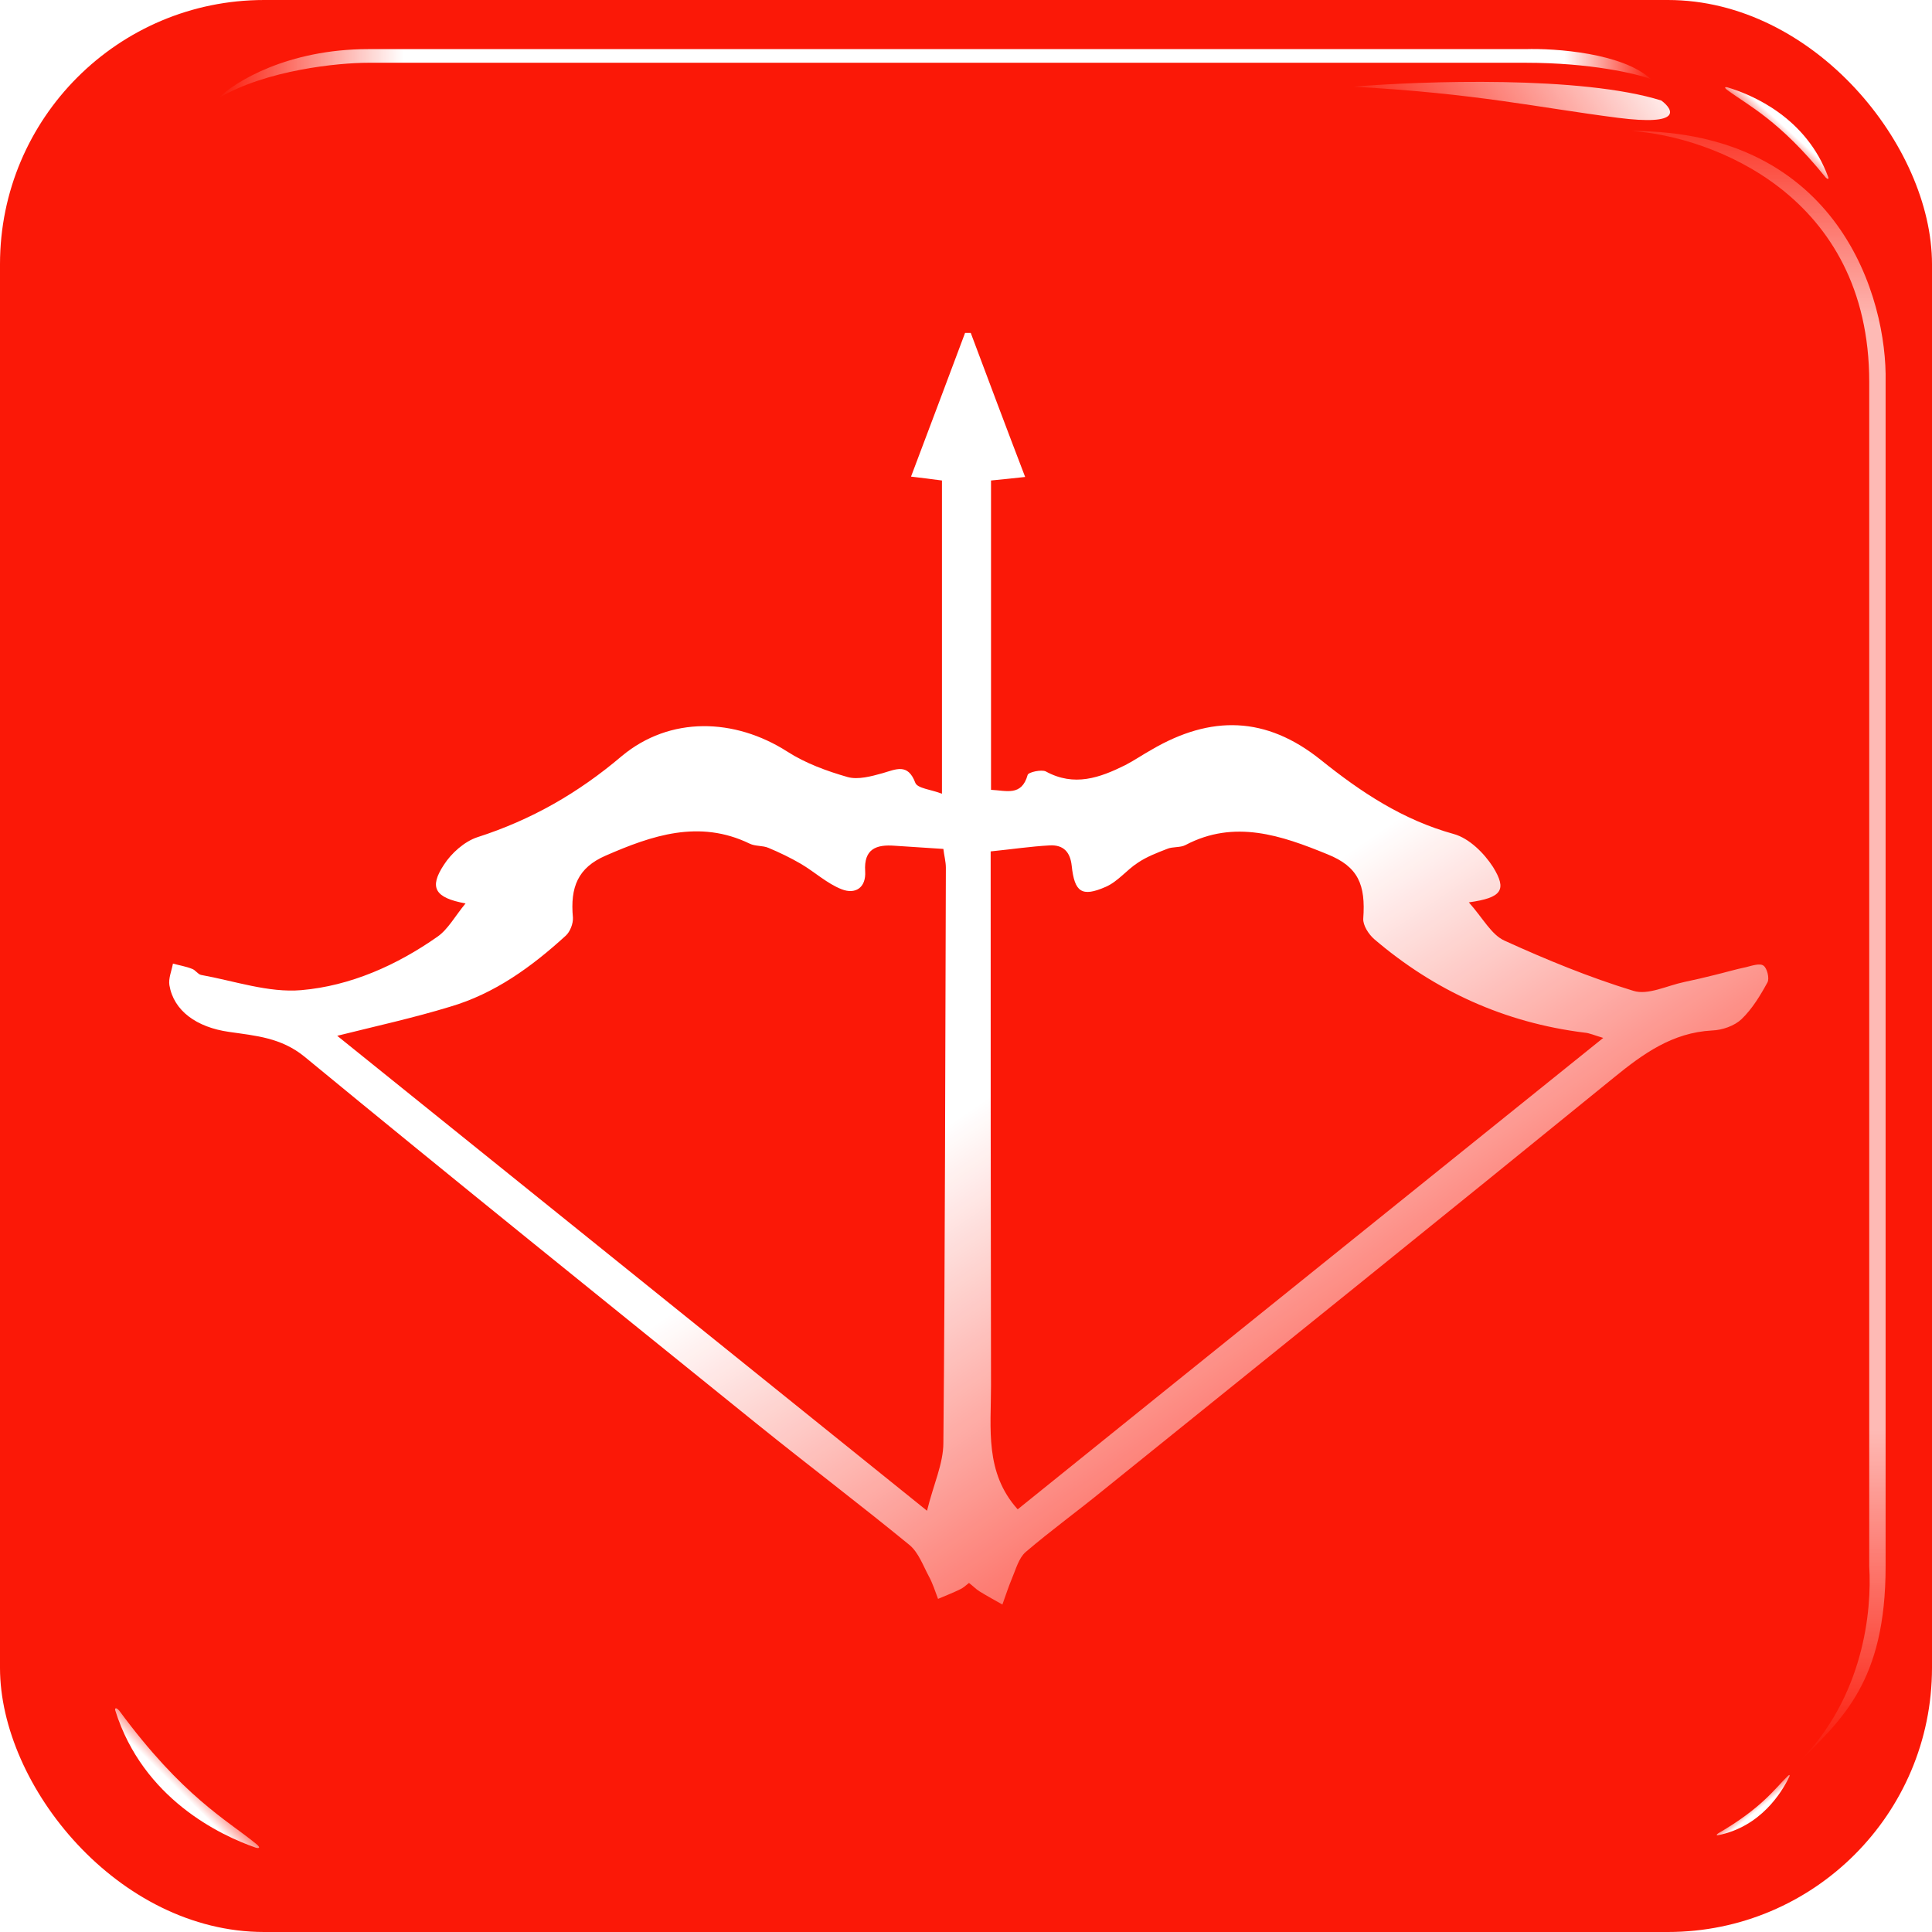<svg width="512" height="512" viewBox="0 0 512 512" fill="none" xmlns="http://www.w3.org/2000/svg">
<g filter="url(#filter0_ii_8_43)">
<rect width="512" height="512" rx="70" fill="#FB1807"/>
</g>
<g filter="url(#filter1_f_8_43)">
<path d="M455.214 486.369C466.59 484.147 472.204 475.004 474.2 470.806C474.292 470.612 474.432 470.02 473.711 470.729C470.33 474.05 466.87 479.178 455.291 485.88C454.725 486.293 454.986 486.414 455.214 486.369Z" fill="url(#paint0_linear_8_43)"/>
</g>
<path d="M97.627 13.017C76.222 13.017 62.192 21.695 57.853 26.034C70.581 18.513 89.672 16.633 97.627 16.633H404.249C421.605 16.633 433.657 19.525 437.514 20.972C429.993 14.029 412.204 12.776 404.249 13.017H97.627Z" fill="url(#paint1_linear_8_43)"/>
<g opacity="0.7" filter="url(#filter2_f_8_43)">
<path d="M499.706 415.096C499.706 445.758 488.136 455.593 476.565 467.164C493.921 449.808 496.091 426.908 495.367 415.096V101.243C495.367 51.489 453.424 36.158 432.452 34.712C487.413 34.712 500.188 79.066 499.706 101.243V415.096Z" fill="url(#paint2_linear_8_43)"/>
</g>
<g filter="url(#filter3_f_8_43)">
<path d="M440.259 26.635C419.166 20.039 377.09 21.444 358.689 22.971C391.647 24.803 407.301 28.467 428.724 31.216C445.861 33.414 443.554 29.078 440.259 26.635Z" fill="url(#paint3_linear_8_43)"/>
</g>
<g filter="url(#filter4_f_8_43)">
<path d="M484.52 47.005C478.735 31.096 464.271 25.07 457.763 23.141C457.461 23.052 456.576 22.984 457.763 23.864C463.32 27.988 471.503 31.819 483.797 47.005C484.52 47.729 484.636 47.325 484.52 47.005Z" fill="url(#paint4_linear_8_43)"/>
</g>
<g filter="url(#filter5_f_8_43)">
<path d="M30.55 453.29C37.898 476.741 58.478 486.429 67.79 489.652C68.222 489.801 69.501 489.958 67.837 488.603C60.048 482.258 48.433 476.166 31.599 453.337C30.597 452.241 30.403 452.819 30.55 453.29Z" fill="url(#paint5_linear_8_43)"/>
</g>
<g filter="url(#filter6_f_8_43)">
<path d="M389.258 239.137C393.027 243.358 395.194 247.672 398.68 249.267C409.798 254.331 421.198 259.021 432.881 262.585C436.744 263.804 441.832 261.178 446.354 260.24C449.086 259.678 451.819 259.021 454.457 258.365C457.189 257.708 460.016 256.864 462.748 256.301C464.255 255.926 466.422 255.176 467.365 255.926C468.307 256.582 468.966 259.302 468.401 260.334C466.517 263.804 464.35 267.369 461.523 270.089C459.639 271.871 456.435 272.996 453.703 273.09C443.245 273.653 435.519 279.186 427.699 285.564C382.757 322.143 337.627 358.44 292.591 394.738C285.713 400.365 278.458 405.618 271.769 411.339C269.979 412.934 269.225 415.841 268.189 418.28C267.246 420.531 266.493 422.876 265.645 425.22C263.666 424.095 261.593 422.969 259.615 421.75C258.673 421.187 257.919 420.343 256.788 419.499C255.94 420.156 255.281 420.812 254.433 421.187C252.548 422.125 250.57 422.876 248.591 423.72C247.838 421.75 247.178 419.593 246.142 417.717C244.634 414.903 243.409 411.433 241.054 409.463C227.769 398.583 214.013 388.173 200.635 377.386C160.592 345.028 120.455 312.764 80.695 280.03C74.477 274.966 67.788 274.497 60.721 273.465C52.053 272.246 46.023 267.838 44.893 261.084C44.61 259.302 45.458 257.333 45.835 255.363C47.531 255.832 49.321 256.114 50.923 256.77C51.771 257.051 52.43 258.177 53.278 258.365C62.135 259.959 71.18 263.148 79.848 262.398C92.85 261.272 105.098 255.832 115.933 248.235C118.759 246.265 120.644 242.701 123.376 239.419C115.179 237.918 113.672 235.198 117.629 229.195C119.607 226.1 123.093 223.005 126.485 221.879C140.806 217.284 153.243 210.155 164.738 200.401C177.551 189.709 194.699 190.272 208.643 199.182C213.448 202.277 219.101 204.34 224.66 205.935C227.392 206.685 230.878 205.747 233.893 204.903C237.474 203.871 240.583 202.183 242.561 207.436C243.127 208.936 246.707 209.218 249.628 210.343V127.337C246.895 126.962 244.54 126.681 241.431 126.306C246.33 113.362 251.041 100.794 255.752 88.226C256.223 88.226 256.788 88.226 257.259 88.226C261.97 100.794 266.681 113.362 271.675 126.399C268.283 126.774 265.55 127.056 262.63 127.337V209.311C266.681 209.499 270.732 211.093 272.334 205.372C272.523 204.622 276.009 203.871 277.139 204.434C284.677 208.561 291.46 206.122 298.244 202.746C300.599 201.527 302.766 200.026 305.122 198.713C320.95 189.427 335.554 189.803 349.969 201.339C360.71 209.968 371.734 217.284 385.301 221.035C389.352 222.161 393.31 226.1 395.665 229.758C399.434 235.854 398.02 237.918 389.258 239.137ZM424.872 275.059C422.611 274.403 421.198 273.746 419.879 273.653C398.774 271.026 380.213 262.585 364.196 248.892C362.689 247.578 361.181 245.234 361.276 243.452C361.935 234.448 359.957 229.664 351.76 226.381C339.606 221.411 327.169 217.096 314.167 223.943C312.754 224.693 310.775 224.318 309.267 224.975C306.629 226.006 303.897 227.038 301.542 228.632C298.621 230.508 296.265 233.603 293.062 235.01C286.655 237.824 284.771 236.417 284.017 229.477C283.64 225.819 281.85 223.849 278.176 224.037C273.088 224.318 268.094 225.068 262.536 225.631C262.536 227.976 262.536 230.133 262.536 232.384C262.536 277.31 262.536 322.331 262.63 367.257C262.63 378.606 260.934 390.236 269.696 399.99C320.856 358.722 372.582 317.172 424.872 275.059ZM89.364 274.497C141.56 316.516 193.286 358.159 245.671 400.365C247.366 393.425 250.005 387.891 250.005 382.357C250.476 331.522 250.476 280.781 250.664 229.946C250.664 228.351 250.193 226.663 250.005 224.975C245.388 224.693 241.242 224.412 237.097 224.13C232.197 223.755 228.9 224.975 229.277 230.884C229.559 235.292 226.639 237.074 223.058 235.667C219.195 234.166 215.898 231.071 212.223 228.914C209.491 227.319 206.57 225.913 203.65 224.693C202.142 224.037 200.163 224.318 198.656 223.568C185.277 217.096 172.746 221.411 160.498 226.757C153.149 229.946 151.076 235.104 151.83 243.17C151.924 244.765 151.076 246.922 149.945 247.954C140.901 256.207 131.102 263.336 119.231 266.806C109.715 269.713 99.916 271.871 89.364 274.497Z" fill="url(#paint6_linear_8_43)"/>
</g>
<defs>
<filter id="filter0_ii_8_43" x="-10" y="0" width="532" height="512" filterUnits="userSpaceOnUse" color-interpolation-filters="sRGB">
<feFlood flood-opacity="0" result="BackgroundImageFix"/>
<feBlend mode="normal" in="SourceGraphic" in2="BackgroundImageFix" result="shape"/>
<feColorMatrix in="SourceAlpha" type="matrix" values="0 0 0 0 0 0 0 0 0 0 0 0 0 0 0 0 0 0 127 0" result="hardAlpha"/>
<feOffset dx="10"/>
<feGaussianBlur stdDeviation="15"/>
<feComposite in2="hardAlpha" operator="arithmetic" k2="-1" k3="1"/>
<feColorMatrix type="matrix" values="0 0 0 0 0.688 0 0 0 0 0.048 0 0 0 0 0 0 0 0 1 0"/>
<feBlend mode="normal" in2="shape" result="effect1_innerShadow_8_43"/>
<feColorMatrix in="SourceAlpha" type="matrix" values="0 0 0 0 0 0 0 0 0 0 0 0 0 0 0 0 0 0 127 0" result="hardAlpha"/>
<feOffset dx="-10"/>
<feGaussianBlur stdDeviation="15"/>
<feComposite in2="hardAlpha" operator="arithmetic" k2="-1" k3="1"/>
<feColorMatrix type="matrix" values="0 0 0 0 0.686 0 0 0 0 0.047 0 0 0 0 0 0 0 0 1 0"/>
<feBlend mode="normal" in2="effect1_innerShadow_8_43" result="effect2_innerShadow_8_43"/>
</filter>
<filter id="filter1_f_8_43" x="452.951" y="468.39" width="23.325" height="19.988" filterUnits="userSpaceOnUse" color-interpolation-filters="sRGB">
<feFlood flood-opacity="0" result="BackgroundImageFix"/>
<feBlend mode="normal" in="SourceGraphic" in2="BackgroundImageFix" result="shape"/>
<feGaussianBlur stdDeviation="1" result="effect1_foregroundBlur_8_43"/>
</filter>
<filter id="filter2_f_8_43" x="430.452" y="32.712" width="71.267" height="436.452" filterUnits="userSpaceOnUse" color-interpolation-filters="sRGB">
<feFlood flood-opacity="0" result="BackgroundImageFix"/>
<feBlend mode="normal" in="SourceGraphic" in2="BackgroundImageFix" result="shape"/>
<feGaussianBlur stdDeviation="1" result="effect1_foregroundBlur_8_43"/>
</filter>
<filter id="filter3_f_8_43" x="357.689" y="20.695" width="85.887" height="12.124" filterUnits="userSpaceOnUse" color-interpolation-filters="sRGB">
<feFlood flood-opacity="0" result="BackgroundImageFix"/>
<feBlend mode="normal" in="SourceGraphic" in2="BackgroundImageFix" result="shape"/>
<feGaussianBlur stdDeviation="0.5" result="effect1_foregroundBlur_8_43"/>
</filter>
<filter id="filter4_f_8_43" x="456.162" y="22.091" width="29.397" height="26.319" filterUnits="userSpaceOnUse" color-interpolation-filters="sRGB">
<feFlood flood-opacity="0" result="BackgroundImageFix"/>
<feBlend mode="normal" in="SourceGraphic" in2="BackgroundImageFix" result="shape"/>
<feGaussianBlur stdDeviation="0.5" result="effect1_foregroundBlur_8_43"/>
</filter>
<filter id="filter5_f_8_43" x="28.506" y="450.71" width="42.161" height="41.038" filterUnits="userSpaceOnUse" color-interpolation-filters="sRGB">
<feFlood flood-opacity="0" result="BackgroundImageFix"/>
<feBlend mode="normal" in="SourceGraphic" in2="BackgroundImageFix" result="shape"/>
<feGaussianBlur stdDeviation="1" result="effect1_foregroundBlur_8_43"/>
</filter>
<filter id="filter6_f_8_43" x="43.836" y="87.226" width="425.774" height="338.994" filterUnits="userSpaceOnUse" color-interpolation-filters="sRGB">
<feFlood flood-opacity="0" result="BackgroundImageFix"/>
<feBlend mode="normal" in="SourceGraphic" in2="BackgroundImageFix" result="shape"/>
<feGaussianBlur stdDeviation="0.5" result="effect1_foregroundBlur_8_43"/>
</filter>
<linearGradient id="paint0_linear_8_43" x1="471.223" y1="483.371" x2="461.999" y2="471.897" gradientUnits="userSpaceOnUse">
<stop offset="0.423" stop-color="white"/>
<stop offset="0.705" stop-color="white" stop-opacity="0"/>
</linearGradient>
<linearGradient id="paint1_linear_8_43" x1="57.853" y1="12.99" x2="438.237" y2="12.99" gradientUnits="userSpaceOnUse">
<stop stop-color="white" stop-opacity="0"/>
<stop offset="0.129" stop-color="white"/>
<stop offset="0.938" stop-color="white"/>
<stop offset="1" stop-color="white" stop-opacity="0"/>
</linearGradient>
<linearGradient id="paint2_linear_8_43" x1="466.086" y1="467.164" x2="466.086" y2="22.418" gradientUnits="userSpaceOnUse">
<stop stop-color="white" stop-opacity="0"/>
<stop offset="0.198" stop-color="white"/>
<stop offset="0.858" stop-color="white"/>
<stop offset="1" stop-color="white" stop-opacity="0"/>
</linearGradient>
<linearGradient id="paint3_linear_8_43" x1="432.019" y1="-0.292" x2="364.197" y2="43.278" gradientUnits="userSpaceOnUse">
<stop stop-color="white"/>
<stop offset="0.999" stop-color="white" stop-opacity="0"/>
</linearGradient>
<linearGradient id="paint4_linear_8_43" x1="476.565" y1="24.588" x2="462.102" y2="40.497" gradientUnits="userSpaceOnUse">
<stop offset="0.423" stop-color="white"/>
<stop offset="0.705" stop-color="white" stop-opacity="0"/>
</linearGradient>
<linearGradient id="paint5_linear_8_43" x1="40.617" y1="486.322" x2="62.635" y2="464.197" gradientUnits="userSpaceOnUse">
<stop offset="0.423" stop-color="white"/>
<stop offset="0.705" stop-color="white" stop-opacity="0"/>
</linearGradient>
<linearGradient id="paint6_linear_8_43" x1="285.65" y1="250.938" x2="404.249" y2="425.22" gradientUnits="userSpaceOnUse">
<stop offset="0.093" stop-color="white"/>
<stop offset="1" stop-color="white" stop-opacity="0"/>
</linearGradient>
</defs>
</svg>
